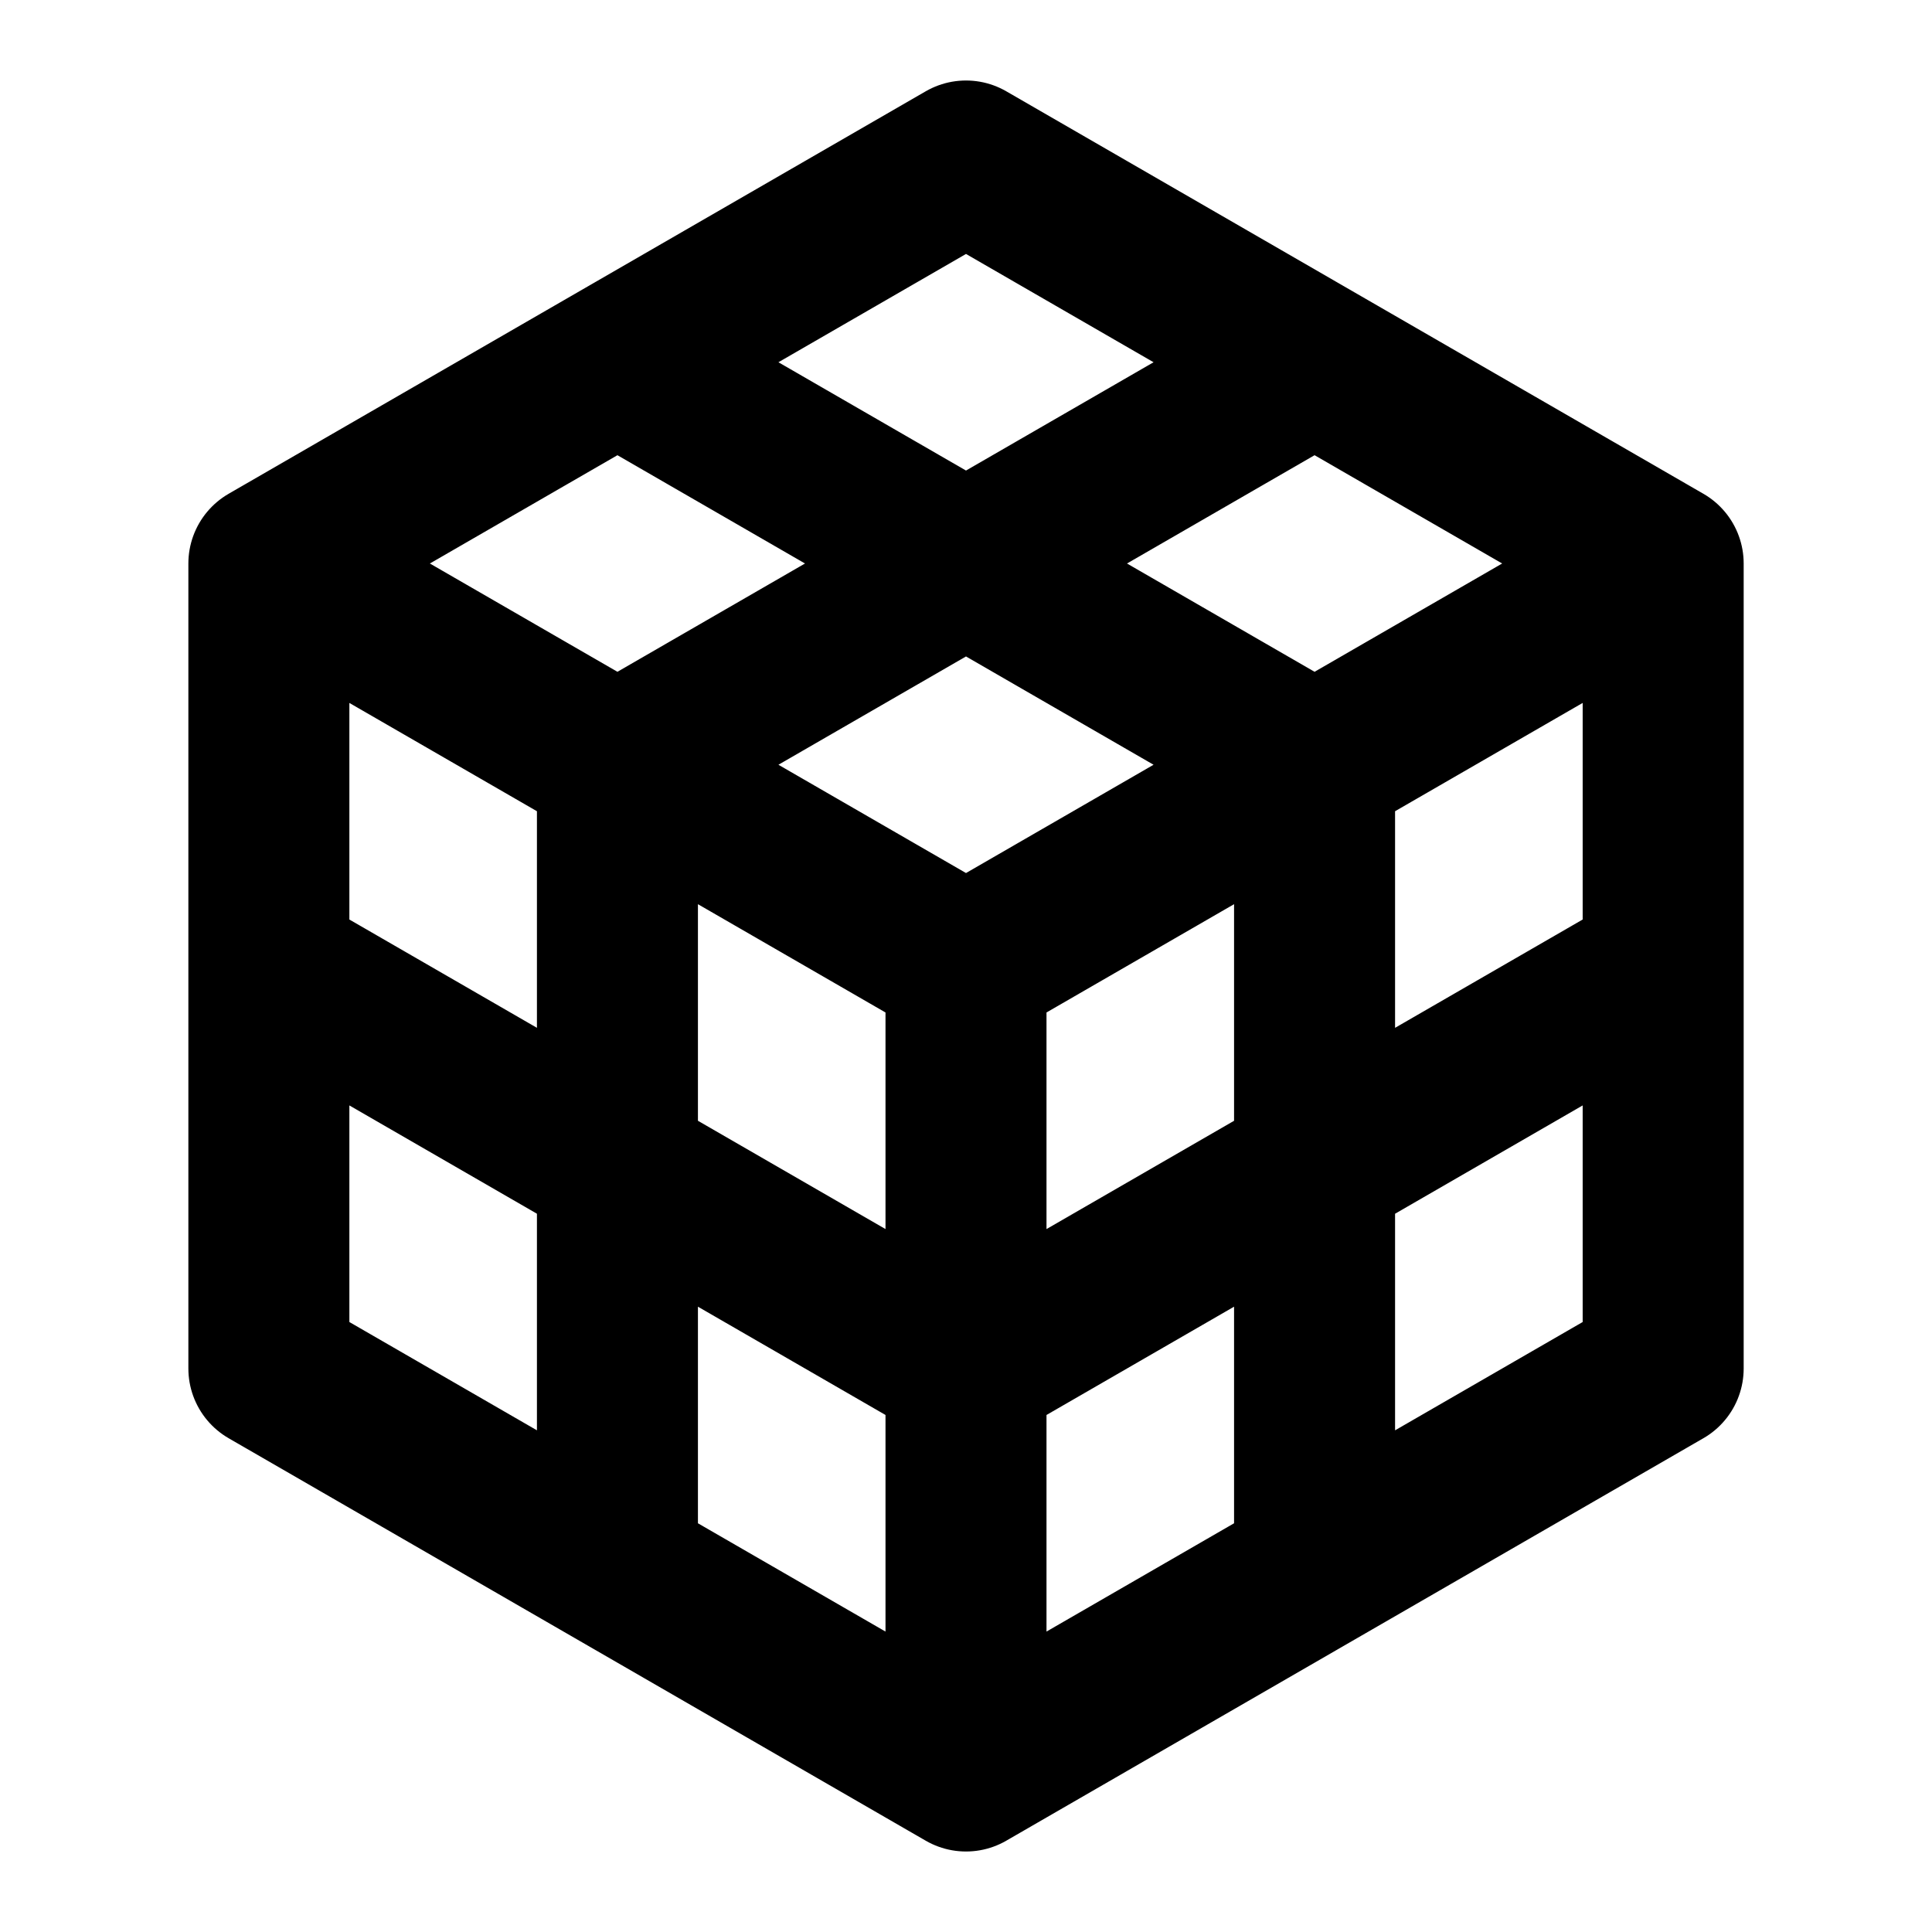 <svg width="48" height="48" viewBox="0 0 48 48" fill="none" xmlns="http://www.w3.org/2000/svg">
<rect width="48" height="48" fill="white" fill-opacity="0"/>
<path d="M41.321 14L32.66 19M41.321 14V24M41.321 14L32.66 9M24 44L32.66 39M24 44L15.34 39M24 44V34M6.68 14L15.34 9M6.68 14L15.34 19M6.68 14V24M24 24L32.66 19M24 24L15.34 19M24 24V34M32.66 19L15.34 9M32.66 19V39M15.34 9L24 4L32.66 9M32.66 39L41.321 34V24M15.34 39L6.68 34V24M15.34 39V19M15.34 19L32.66 9M6.68 24L24 34M24 34L41.321 24" stroke="black" stroke-width="4" stroke-linecap="round" stroke-linejoin="round"/>
</svg>